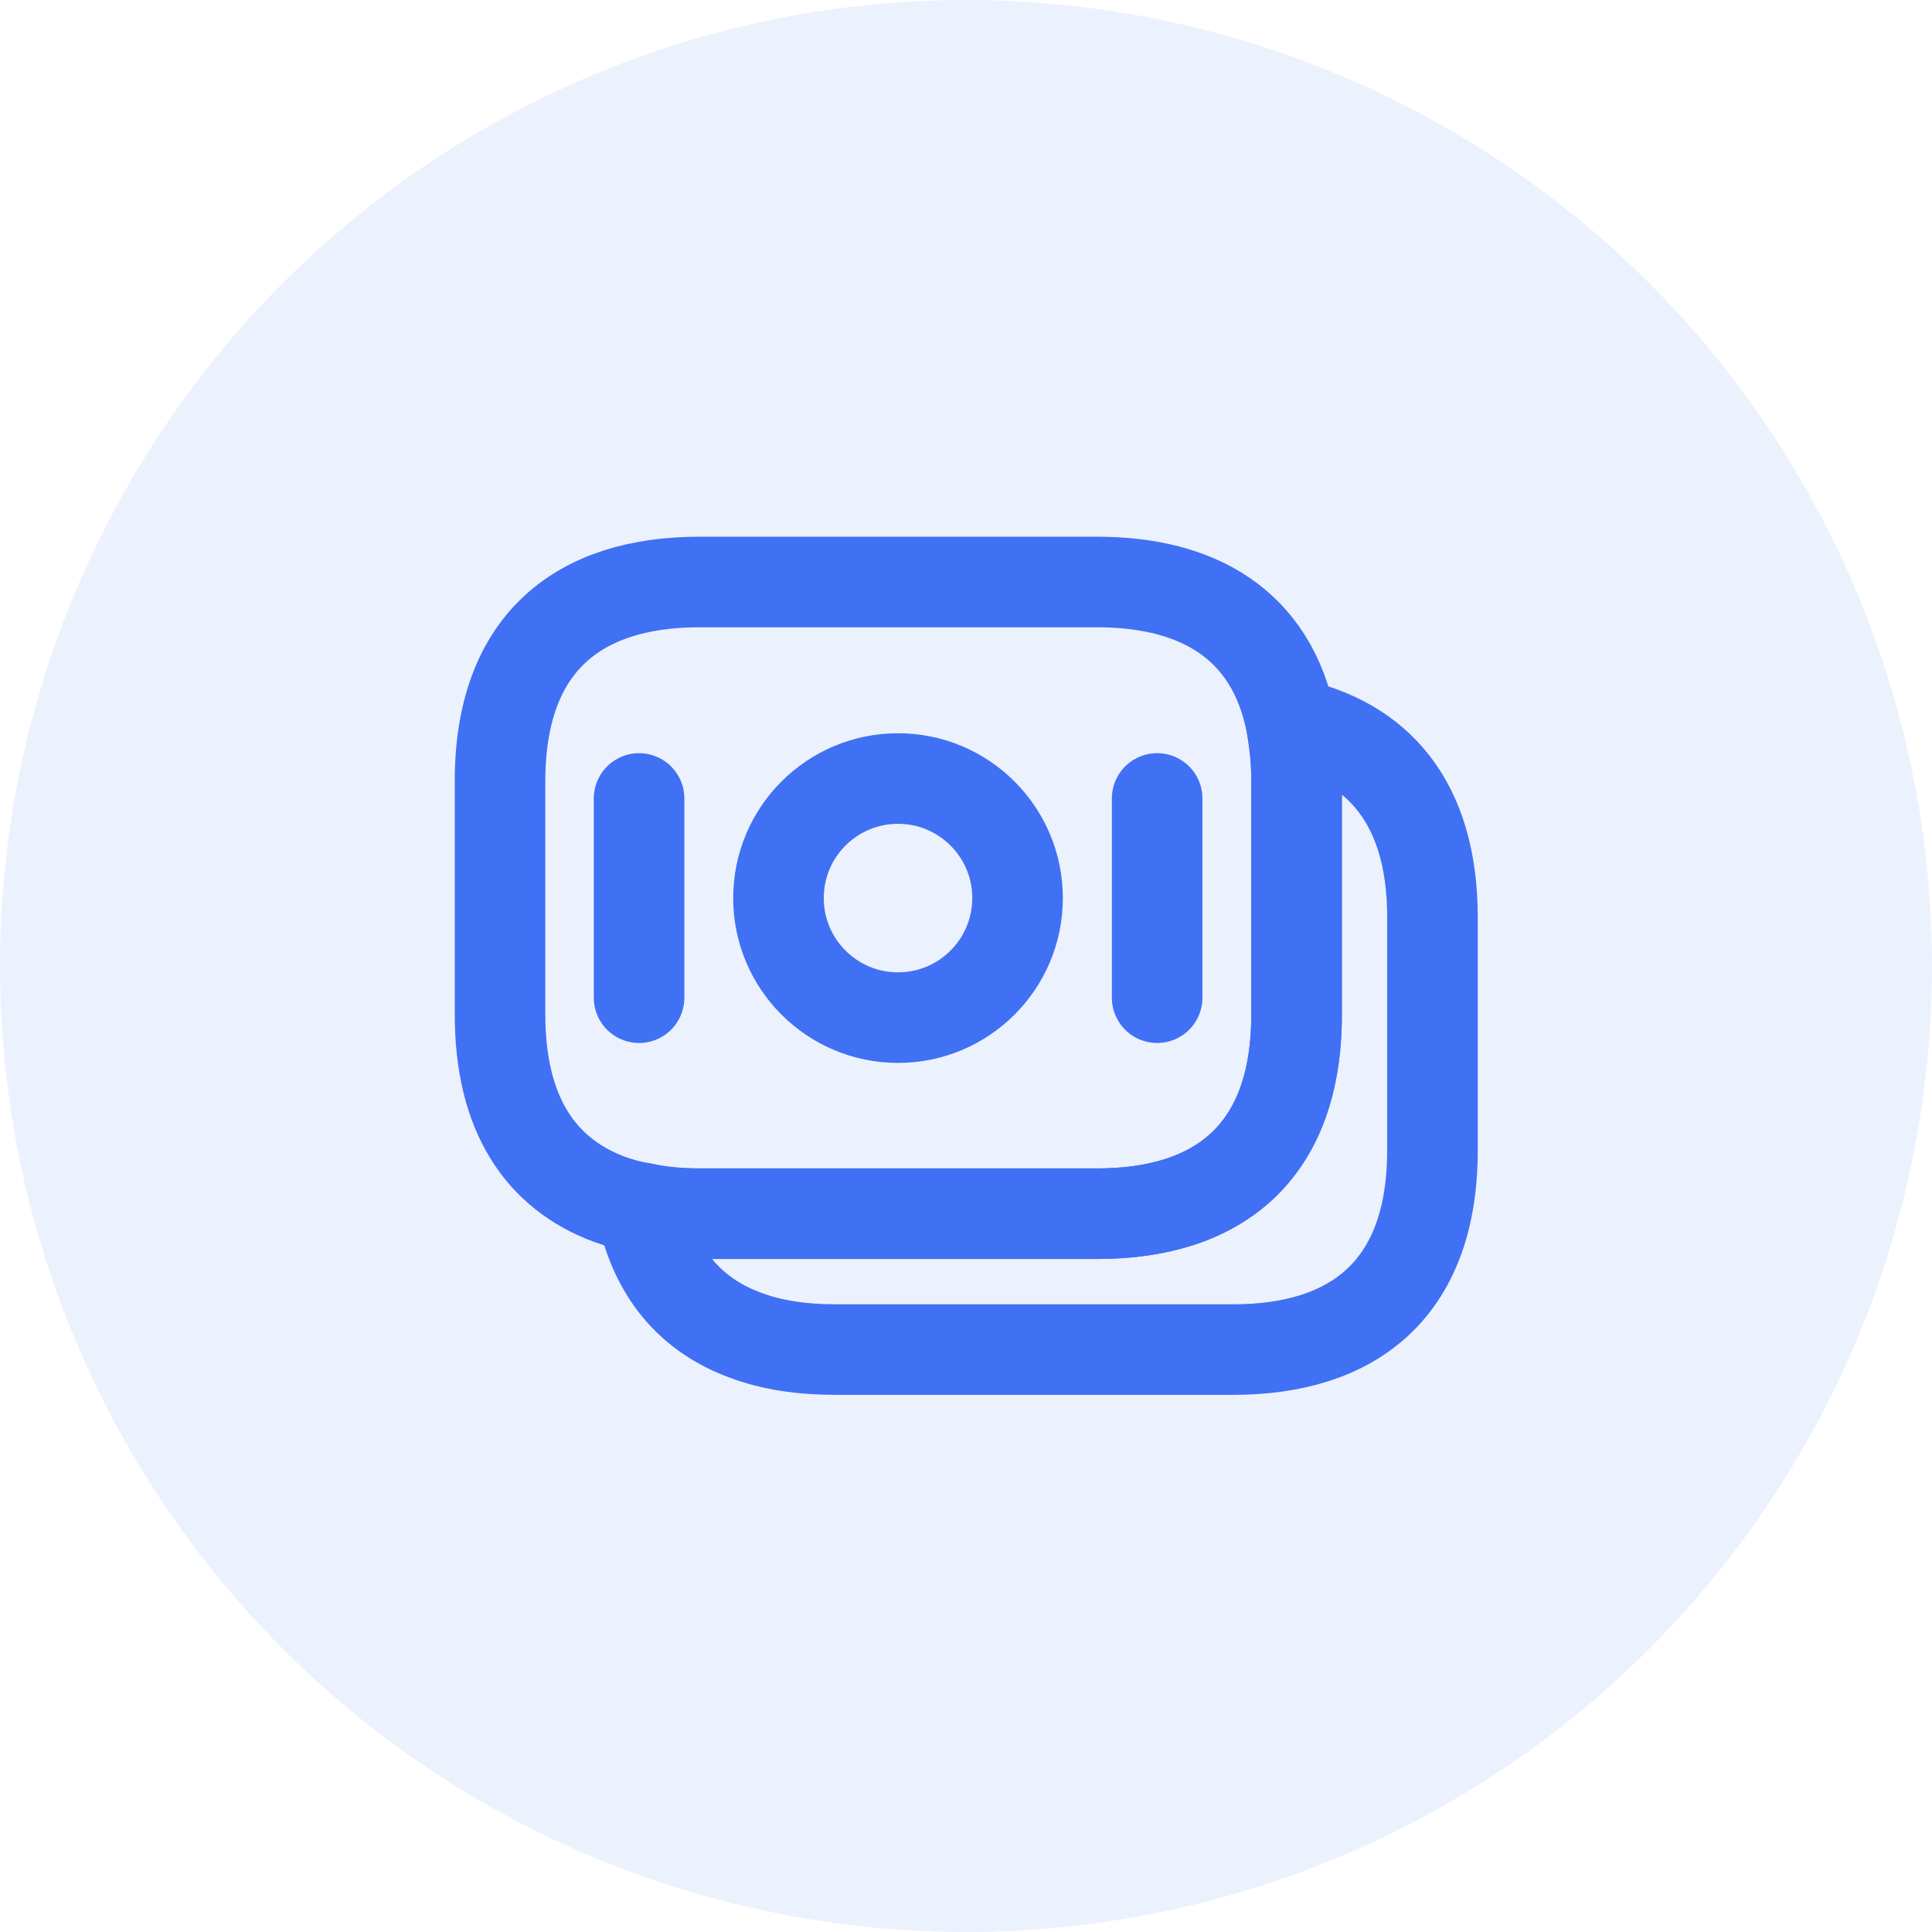 <svg width="32" height="32" viewBox="0 0 32 32" fill="none" xmlns="http://www.w3.org/2000/svg">
<circle cx="16" cy="16" r="16" fill="#4070F4" fill-opacity="0.1"/>
<path d="M21.475 12.94V16.802C21.475 19.113 20.155 20.102 18.175 20.102H11.582C11.245 20.102 10.922 20.073 10.623 20.005C10.435 19.975 10.255 19.922 10.09 19.863C8.965 19.442 8.282 18.468 8.282 16.802V12.94C8.282 10.63 9.602 9.64 11.582 9.64H18.175C19.855 9.64 21.062 10.352 21.385 11.98C21.438 12.28 21.475 12.588 21.475 12.94Z" stroke="#4070F4" stroke-width="1.5" stroke-miterlimit="10" stroke-linecap="round" stroke-linejoin="round"/>
<path d="M23.726 15.19V19.053C23.726 21.363 22.406 22.353 20.426 22.353H13.833C13.278 22.353 12.776 22.278 12.341 22.113C11.448 21.783 10.841 21.1 10.623 20.005C10.923 20.073 11.246 20.103 11.583 20.103H18.176C20.156 20.103 21.476 19.113 21.476 16.803V12.94C21.476 12.588 21.446 12.273 21.386 11.98C22.811 12.28 23.726 13.285 23.726 15.19Z" stroke="#4070F4" stroke-width="1.5" stroke-miterlimit="10" stroke-linecap="round" stroke-linejoin="round"/>
<path d="M14.874 16.855C15.967 16.855 16.854 15.968 16.854 14.875C16.854 13.781 15.967 12.895 14.874 12.895C13.78 12.895 12.894 13.781 12.894 14.875C12.894 15.968 13.78 16.855 14.874 16.855Z" stroke="#4070F4" stroke-width="1.5" stroke-miterlimit="10" stroke-linecap="round" stroke-linejoin="round"/>
<path d="M10.585 13.225V16.525" stroke="#4070F4" stroke-width="1.5" stroke-miterlimit="10" stroke-linecap="round" stroke-linejoin="round"/>
<path d="M19.166 13.225V16.525" stroke="#4070F4" stroke-width="1.5" stroke-miterlimit="10" stroke-linecap="round" stroke-linejoin="round"/>
</svg>
